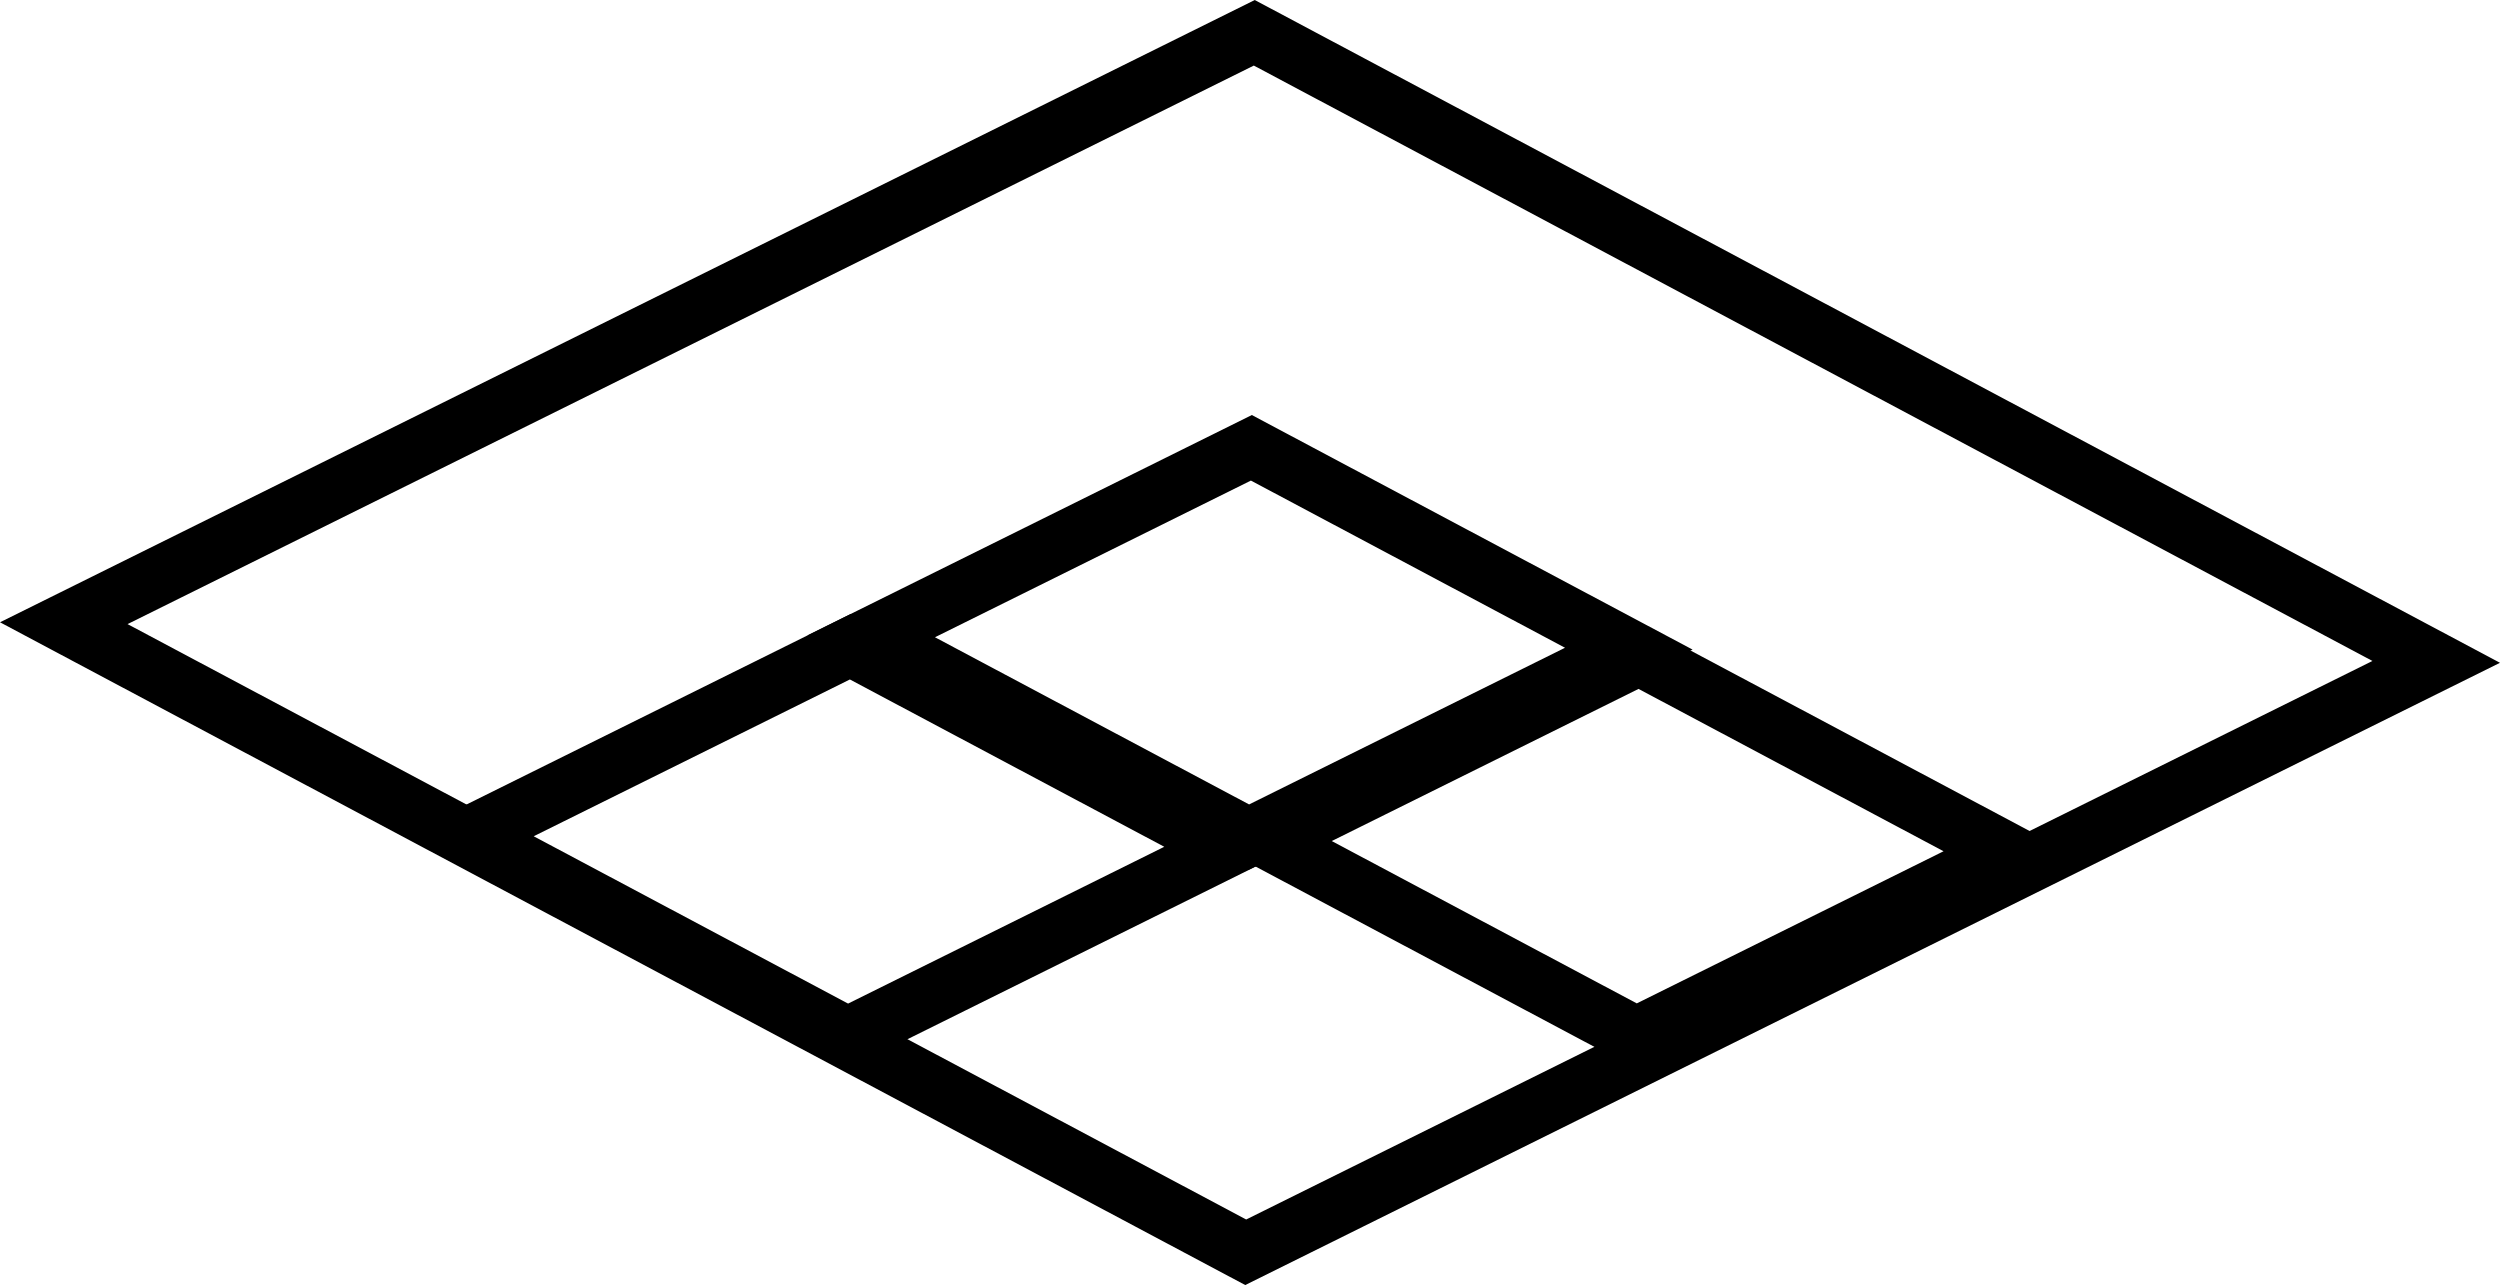 <svg version="1.1" xmlns="http://www.w3.org/2000/svg" xmlns:xlink="http://www.w3.org/1999/xlink" width="85.752" height="44.077" viewBox="0,0,85.752,44.077"><g transform="translate(-197.124,-157.961)"><g data-paper-data="{&quot;isPaintingLayer&quot;:true}" fill="none" fill-rule="nonzero" stroke="#000000" stroke-width="2" stroke-linecap="butt" stroke-linejoin="miter" stroke-miterlimit="10" stroke-dasharray="" stroke-dashoffset="0" style="mix-blend-mode: normal"><path d="M199.312,179.337l40.835,-20.251l40.541,21.578l-40.835,20.251z" data-paper-data="{&quot;index&quot;:null}"/><path d="M213.243,186.614l13.049,-6.471l12.955,6.895l-13.049,6.471z" data-paper-data="{&quot;index&quot;:null}"/><path d="M227.007,179.788l13.04,-6.467l12.946,6.89l-13.04,6.467z" data-paper-data="{&quot;index&quot;:null}"/><path d="M240.617,186.778l12.726,-6.311l12.634,6.724l-12.726,6.311z" data-paper-data="{&quot;index&quot;:null}"/></g></g></svg>